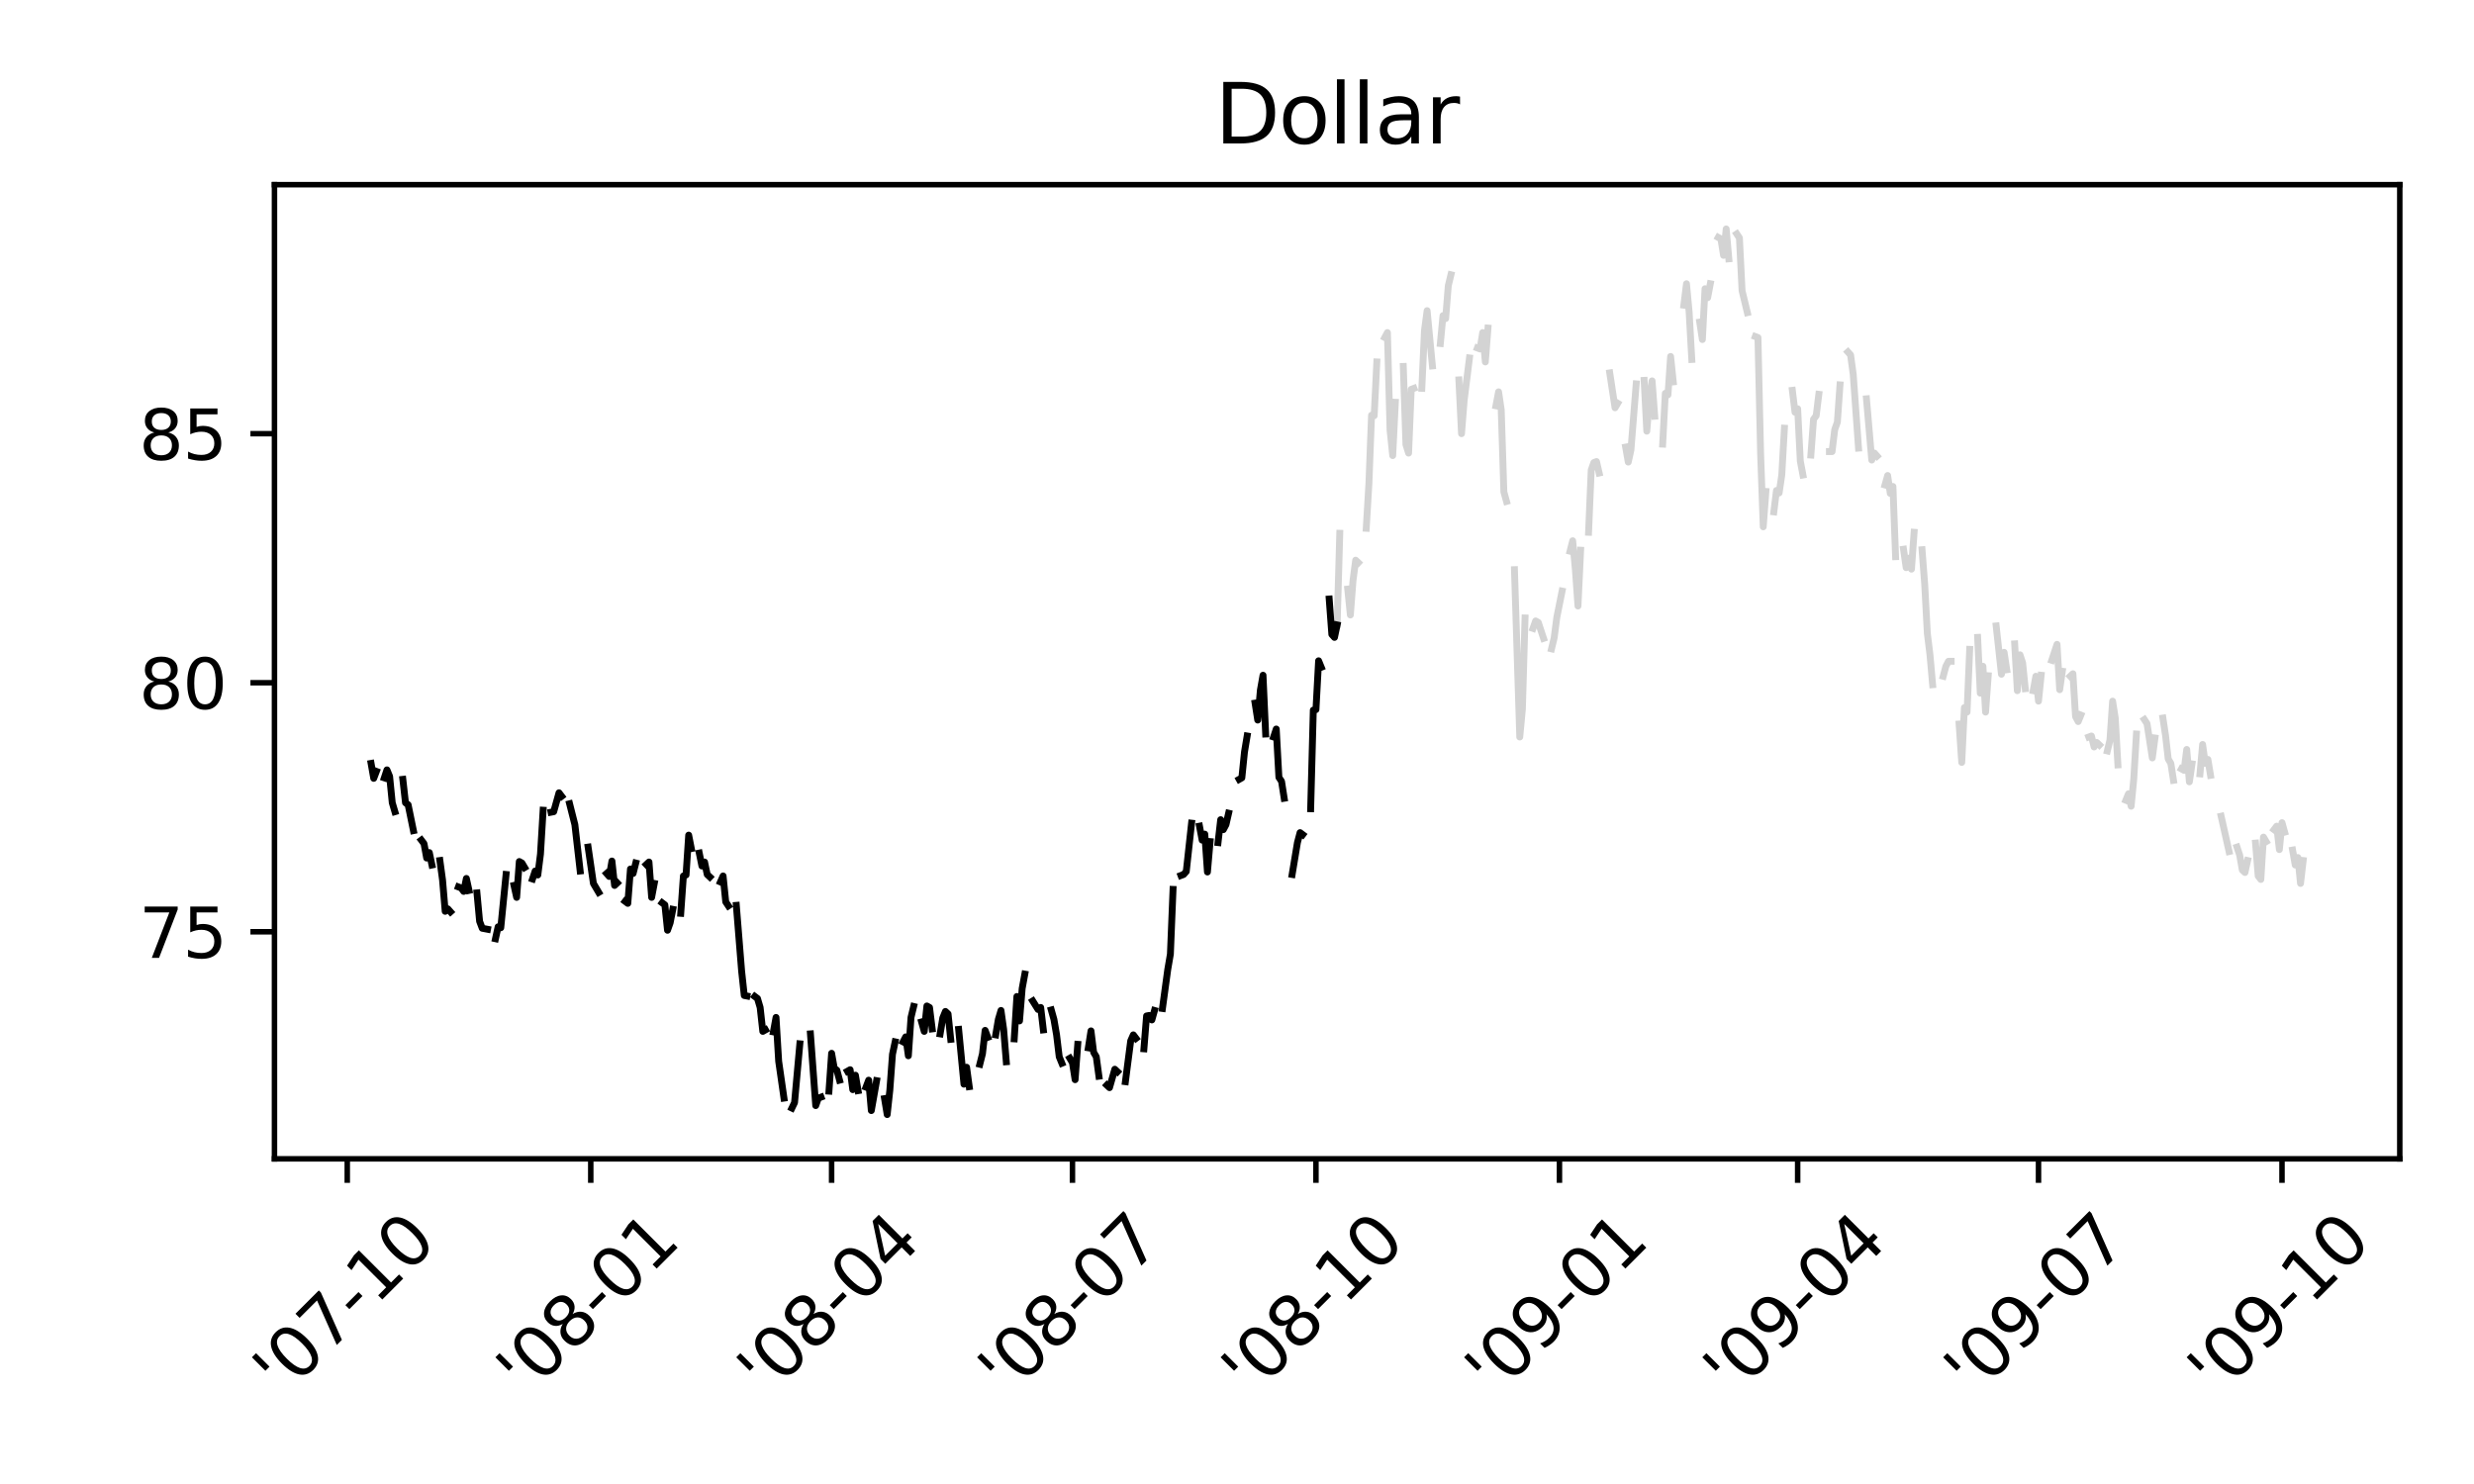 <?xml version="1.0" encoding="utf-8" standalone="no"?>
<!DOCTYPE svg PUBLIC "-//W3C//DTD SVG 1.1//EN"
  "http://www.w3.org/Graphics/SVG/1.1/DTD/svg11.dtd">
<svg xmlns:xlink="http://www.w3.org/1999/xlink" width="360pt" height="216pt" viewBox="0 0 360 216" xmlns="http://www.w3.org/2000/svg" version="1.1">
 <defs>
  <style type="text/css">*{stroke-linejoin: round; stroke-linecap: butt}</style>
 </defs>
 <g id="figure_1">
  <g id="patch_1">
   <path d="M 0 216 
L 360 216 
L 360 0 
L 0 0 
z
" style="fill: #ffffff"/>
  </g>
  <g id="axes_1">
   <g id="patch_2">
    <path d="M 39.94 168.671 
L 349.2 168.671 
L 349.2 26.88 
L 39.94 26.88 
z
" style="fill: #ffffff"/>
   </g>
   <g id="matplotlib.axis_1">
    <g id="xtick_1">
     <g id="line2d_1">
      <defs>
       <path id="mbaa999a7a9" d="M 0 0 
L 0 3.5 
" style="stroke: #000000; stroke-width: 0.8"/>
      </defs>
      <g>
       <use xlink:href="#mbaa999a7a9" x="50.531" y="168.671" style="stroke: #000000; stroke-width: 0.8"/>
      </g>
     </g>
     <g id="text_1">
      <!-- '07-10 -->
      <g transform="translate(41.237 203.535) rotate(-45) scale(0.1 -0.1)">
       <defs>
        <path id="DejaVuSans-27" d="M 1147 4666 
L 1147 2931 
L 616 2931 
L 616 4666 
L 1147 4666 
z
" transform="scale(0.016)"/>
        <path id="DejaVuSans-30" d="M 2034 4250 
Q 1547 4250 1301 3770 
Q 1056 3291 1056 2328 
Q 1056 1369 1301 889 
Q 1547 409 2034 409 
Q 2525 409 2770 889 
Q 3016 1369 3016 2328 
Q 3016 3291 2770 3770 
Q 2525 4250 2034 4250 
z
M 2034 4750 
Q 2819 4750 3233 4129 
Q 3647 3509 3647 2328 
Q 3647 1150 3233 529 
Q 2819 -91 2034 -91 
Q 1250 -91 836 529 
Q 422 1150 422 2328 
Q 422 3509 836 4129 
Q 1250 4750 2034 4750 
z
" transform="scale(0.016)"/>
        <path id="DejaVuSans-37" d="M 525 4666 
L 3525 4666 
L 3525 4397 
L 1831 0 
L 1172 0 
L 2766 4134 
L 525 4134 
L 525 4666 
z
" transform="scale(0.016)"/>
        <path id="DejaVuSans-2d" d="M 313 2009 
L 1997 2009 
L 1997 1497 
L 313 1497 
L 313 2009 
z
" transform="scale(0.016)"/>
        <path id="DejaVuSans-31" d="M 794 531 
L 1825 531 
L 1825 4091 
L 703 3866 
L 703 4441 
L 1819 4666 
L 2450 4666 
L 2450 531 
L 3481 531 
L 3481 0 
L 794 0 
L 794 531 
z
" transform="scale(0.016)"/>
       </defs>
       <use xlink:href="#DejaVuSans-27"/>
       <use xlink:href="#DejaVuSans-30" x="27.49"/>
       <use xlink:href="#DejaVuSans-37" x="91.113"/>
       <use xlink:href="#DejaVuSans-2d" x="154.736"/>
       <use xlink:href="#DejaVuSans-31" x="190.82"/>
       <use xlink:href="#DejaVuSans-30" x="254.443"/>
      </g>
     </g>
    </g>
    <g id="xtick_2">
     <g id="line2d_2">
      <g>
       <use xlink:href="#mbaa999a7a9" x="85.963" y="168.671" style="stroke: #000000; stroke-width: 0.8"/>
      </g>
     </g>
     <g id="text_2">
      <!-- '08-01 -->
      <g transform="translate(76.669 203.535) rotate(-45) scale(0.1 -0.1)">
       <defs>
        <path id="DejaVuSans-38" d="M 2034 2216 
Q 1584 2216 1326 1975 
Q 1069 1734 1069 1313 
Q 1069 891 1326 650 
Q 1584 409 2034 409 
Q 2484 409 2743 651 
Q 3003 894 3003 1313 
Q 3003 1734 2745 1975 
Q 2488 2216 2034 2216 
z
M 1403 2484 
Q 997 2584 770 2862 
Q 544 3141 544 3541 
Q 544 4100 942 4425 
Q 1341 4750 2034 4750 
Q 2731 4750 3128 4425 
Q 3525 4100 3525 3541 
Q 3525 3141 3298 2862 
Q 3072 2584 2669 2484 
Q 3125 2378 3379 2068 
Q 3634 1759 3634 1313 
Q 3634 634 3220 271 
Q 2806 -91 2034 -91 
Q 1263 -91 848 271 
Q 434 634 434 1313 
Q 434 1759 690 2068 
Q 947 2378 1403 2484 
z
M 1172 3481 
Q 1172 3119 1398 2916 
Q 1625 2713 2034 2713 
Q 2441 2713 2670 2916 
Q 2900 3119 2900 3481 
Q 2900 3844 2670 4047 
Q 2441 4250 2034 4250 
Q 1625 4250 1398 4047 
Q 1172 3844 1172 3481 
z
" transform="scale(0.016)"/>
       </defs>
       <use xlink:href="#DejaVuSans-27"/>
       <use xlink:href="#DejaVuSans-30" x="27.49"/>
       <use xlink:href="#DejaVuSans-38" x="91.113"/>
       <use xlink:href="#DejaVuSans-2d" x="154.736"/>
       <use xlink:href="#DejaVuSans-30" x="190.82"/>
       <use xlink:href="#DejaVuSans-31" x="254.443"/>
      </g>
     </g>
    </g>
    <g id="xtick_3">
     <g id="line2d_3">
      <g>
       <use xlink:href="#mbaa999a7a9" x="121.01" y="168.671" style="stroke: #000000; stroke-width: 0.8"/>
      </g>
     </g>
     <g id="text_3">
      <!-- '08-04 -->
      <g transform="translate(111.716 203.535) rotate(-45) scale(0.1 -0.1)">
       <defs>
        <path id="DejaVuSans-34" d="M 2419 4116 
L 825 1625 
L 2419 1625 
L 2419 4116 
z
M 2253 4666 
L 3047 4666 
L 3047 1625 
L 3713 1625 
L 3713 1100 
L 3047 1100 
L 3047 0 
L 2419 0 
L 2419 1100 
L 313 1100 
L 313 1709 
L 2253 4666 
z
" transform="scale(0.016)"/>
       </defs>
       <use xlink:href="#DejaVuSans-27"/>
       <use xlink:href="#DejaVuSans-30" x="27.49"/>
       <use xlink:href="#DejaVuSans-38" x="91.113"/>
       <use xlink:href="#DejaVuSans-2d" x="154.736"/>
       <use xlink:href="#DejaVuSans-30" x="190.82"/>
       <use xlink:href="#DejaVuSans-34" x="254.443"/>
      </g>
     </g>
    </g>
    <g id="xtick_4">
     <g id="line2d_4">
      <g>
       <use xlink:href="#mbaa999a7a9" x="156.057" y="168.671" style="stroke: #000000; stroke-width: 0.8"/>
      </g>
     </g>
     <g id="text_4">
      <!-- '08-07 -->
      <g transform="translate(146.763 203.535) rotate(-45) scale(0.1 -0.1)">
       <use xlink:href="#DejaVuSans-27"/>
       <use xlink:href="#DejaVuSans-30" x="27.49"/>
       <use xlink:href="#DejaVuSans-38" x="91.113"/>
       <use xlink:href="#DejaVuSans-2d" x="154.736"/>
       <use xlink:href="#DejaVuSans-30" x="190.82"/>
       <use xlink:href="#DejaVuSans-37" x="254.443"/>
      </g>
     </g>
    </g>
    <g id="xtick_5">
     <g id="line2d_5">
      <g>
       <use xlink:href="#mbaa999a7a9" x="191.489" y="168.671" style="stroke: #000000; stroke-width: 0.8"/>
      </g>
     </g>
     <g id="text_5">
      <!-- '08-10 -->
      <g transform="translate(182.195 203.535) rotate(-45) scale(0.1 -0.1)">
       <use xlink:href="#DejaVuSans-27"/>
       <use xlink:href="#DejaVuSans-30" x="27.49"/>
       <use xlink:href="#DejaVuSans-38" x="91.113"/>
       <use xlink:href="#DejaVuSans-2d" x="154.736"/>
       <use xlink:href="#DejaVuSans-31" x="190.82"/>
       <use xlink:href="#DejaVuSans-30" x="254.443"/>
      </g>
     </g>
    </g>
    <g id="xtick_6">
     <g id="line2d_6">
      <g>
       <use xlink:href="#mbaa999a7a9" x="226.921" y="168.671" style="stroke: #000000; stroke-width: 0.8"/>
      </g>
     </g>
     <g id="text_6">
      <!-- '09-01 -->
      <g transform="translate(217.627 203.535) rotate(-45) scale(0.1 -0.1)">
       <defs>
        <path id="DejaVuSans-39" d="M 703 97 
L 703 672 
Q 941 559 1184 500 
Q 1428 441 1663 441 
Q 2288 441 2617 861 
Q 2947 1281 2994 2138 
Q 2813 1869 2534 1725 
Q 2256 1581 1919 1581 
Q 1219 1581 811 2004 
Q 403 2428 403 3163 
Q 403 3881 828 4315 
Q 1253 4750 1959 4750 
Q 2769 4750 3195 4129 
Q 3622 3509 3622 2328 
Q 3622 1225 3098 567 
Q 2575 -91 1691 -91 
Q 1453 -91 1209 -44 
Q 966 3 703 97 
z
M 1959 2075 
Q 2384 2075 2632 2365 
Q 2881 2656 2881 3163 
Q 2881 3666 2632 3958 
Q 2384 4250 1959 4250 
Q 1534 4250 1286 3958 
Q 1038 3666 1038 3163 
Q 1038 2656 1286 2365 
Q 1534 2075 1959 2075 
z
" transform="scale(0.016)"/>
       </defs>
       <use xlink:href="#DejaVuSans-27"/>
       <use xlink:href="#DejaVuSans-30" x="27.49"/>
       <use xlink:href="#DejaVuSans-39" x="91.113"/>
       <use xlink:href="#DejaVuSans-2d" x="154.736"/>
       <use xlink:href="#DejaVuSans-30" x="190.82"/>
       <use xlink:href="#DejaVuSans-31" x="254.443"/>
      </g>
     </g>
    </g>
    <g id="xtick_7">
     <g id="line2d_7">
      <g>
       <use xlink:href="#mbaa999a7a9" x="261.583" y="168.671" style="stroke: #000000; stroke-width: 0.8"/>
      </g>
     </g>
     <g id="text_7">
      <!-- '09-04 -->
      <g transform="translate(252.289 203.535) rotate(-45) scale(0.1 -0.1)">
       <use xlink:href="#DejaVuSans-27"/>
       <use xlink:href="#DejaVuSans-30" x="27.49"/>
       <use xlink:href="#DejaVuSans-39" x="91.113"/>
       <use xlink:href="#DejaVuSans-2d" x="154.736"/>
       <use xlink:href="#DejaVuSans-30" x="190.82"/>
       <use xlink:href="#DejaVuSans-34" x="254.443"/>
      </g>
     </g>
    </g>
    <g id="xtick_8">
     <g id="line2d_8">
      <g>
       <use xlink:href="#mbaa999a7a9" x="296.63" y="168.671" style="stroke: #000000; stroke-width: 0.8"/>
      </g>
     </g>
     <g id="text_8">
      <!-- '09-07 -->
      <g transform="translate(287.336 203.535) rotate(-45) scale(0.1 -0.1)">
       <use xlink:href="#DejaVuSans-27"/>
       <use xlink:href="#DejaVuSans-30" x="27.49"/>
       <use xlink:href="#DejaVuSans-39" x="91.113"/>
       <use xlink:href="#DejaVuSans-2d" x="154.736"/>
       <use xlink:href="#DejaVuSans-30" x="190.82"/>
       <use xlink:href="#DejaVuSans-37" x="254.443"/>
      </g>
     </g>
    </g>
    <g id="xtick_9">
     <g id="line2d_9">
      <g>
       <use xlink:href="#mbaa999a7a9" x="332.062" y="168.671" style="stroke: #000000; stroke-width: 0.8"/>
      </g>
     </g>
     <g id="text_9">
      <!-- '09-10 -->
      <g transform="translate(322.768 203.535) rotate(-45) scale(0.1 -0.1)">
       <use xlink:href="#DejaVuSans-27"/>
       <use xlink:href="#DejaVuSans-30" x="27.49"/>
       <use xlink:href="#DejaVuSans-39" x="91.113"/>
       <use xlink:href="#DejaVuSans-2d" x="154.736"/>
       <use xlink:href="#DejaVuSans-31" x="190.82"/>
       <use xlink:href="#DejaVuSans-30" x="254.443"/>
      </g>
     </g>
    </g>
   </g>
   <g id="matplotlib.axis_2">
    <g id="ytick_1">
     <g id="line2d_10">
      <defs>
       <path id="mac0e00c7c6" d="M 0 0 
L -3.5 0 
" style="stroke: #000000; stroke-width: 0.8"/>
      </defs>
      <g>
       <use xlink:href="#mac0e00c7c6" x="39.94" y="135.619" style="stroke: #000000; stroke-width: 0.8"/>
      </g>
     </g>
     <g id="text_10">
      <!-- 75 -->
      <g transform="translate(20.215 139.419) scale(0.1 -0.1)">
       <defs>
        <path id="DejaVuSans-35" d="M 691 4666 
L 3169 4666 
L 3169 4134 
L 1269 4134 
L 1269 2991 
Q 1406 3038 1543 3061 
Q 1681 3084 1819 3084 
Q 2600 3084 3056 2656 
Q 3513 2228 3513 1497 
Q 3513 744 3044 326 
Q 2575 -91 1722 -91 
Q 1428 -91 1123 -41 
Q 819 9 494 109 
L 494 744 
Q 775 591 1075 516 
Q 1375 441 1709 441 
Q 2250 441 2565 725 
Q 2881 1009 2881 1497 
Q 2881 1984 2565 2268 
Q 2250 2553 1709 2553 
Q 1456 2553 1204 2497 
Q 953 2441 691 2322 
L 691 4666 
z
" transform="scale(0.016)"/>
       </defs>
       <use xlink:href="#DejaVuSans-37"/>
       <use xlink:href="#DejaVuSans-35" x="63.623"/>
      </g>
     </g>
    </g>
    <g id="ytick_2">
     <g id="line2d_11">
      <g>
       <use xlink:href="#mac0e00c7c6" x="39.94" y="99.371" style="stroke: #000000; stroke-width: 0.8"/>
      </g>
     </g>
     <g id="text_11">
      <!-- 80 -->
      <g transform="translate(20.215 103.17) scale(0.1 -0.1)">
       <use xlink:href="#DejaVuSans-38"/>
       <use xlink:href="#DejaVuSans-30" x="63.623"/>
      </g>
     </g>
    </g>
    <g id="ytick_3">
     <g id="line2d_12">
      <g>
       <use xlink:href="#mac0e00c7c6" x="39.94" y="63.122" style="stroke: #000000; stroke-width: 0.8"/>
      </g>
     </g>
     <g id="text_12">
      <!-- 85 -->
      <g transform="translate(20.215 66.921) scale(0.1 -0.1)">
       <use xlink:href="#DejaVuSans-38"/>
       <use xlink:href="#DejaVuSans-35" x="63.623"/>
      </g>
     </g>
    </g>
   </g>
   <g id="line2d_13">
    <path d="M 194.57 90.961 
L 194.955 77.621 
M 196.111 85.741 
L 196.496 89.511 
L 196.881 84.508 
L 197.266 81.536 
L 197.651 81.899 
M 198.806 76.896 
L 199.192 70.444 
L 199.577 60.439 
L 199.962 60.512 
L 200.347 52.682 
M 201.502 49.13 
L 201.887 48.405 
L 202.273 62.614 
L 202.658 66.312 
L 203.043 58.554 
M 204.198 53.334 
L 204.583 64.717 
L 204.969 65.949 
L 205.354 56.669 
L 205.739 56.524 
M 206.894 56.524 
L 207.279 48.115 
L 207.664 45.215 
L 208.435 53.262 
M 209.59 50 
L 209.975 45.94 
L 210.36 46.375 
L 210.745 41.59 
L 211.131 39.995 
M 212.286 55.292 
L 212.671 63.122 
L 213.056 58.264 
L 213.827 52.102 
M 214.982 50.652 
L 215.367 50.797 
L 215.752 48.405 
L 216.137 52.682 
L 216.522 47.752 
M 217.678 59.062 
L 218.063 57.032 
L 218.448 59.642 
L 218.833 71.604 
L 219.218 72.981 
M 220.374 82.914 
L 221.144 107.273 
L 221.529 103.213 
L 221.914 89.946 
M 223.07 91.468 
L 223.455 90.381 
L 223.84 90.598 
L 224.61 92.918 
M 225.766 94.441 
L 226.151 92.846 
L 226.536 89.873 
L 227.306 86.031 
M 228.462 80.231 
L 228.847 78.709 
L 229.232 82.841 
L 229.617 88.206 
L 230.002 80.086 
M 231.157 77.476 
L 231.543 68.414 
L 231.928 67.327 
L 232.313 67.182 
L 232.698 68.849 
M 234.238 54.277 
L 235.009 59.352 
L 235.394 58.699 
M 236.549 65.079 
L 236.934 67.254 
L 237.32 65.514 
L 238.09 55.872 
M 239.245 55.364 
L 239.63 62.759 
L 240.015 58.047 
L 240.401 55.437 
L 240.786 60.584 
M 241.941 64.644 
L 242.326 57.249 
L 242.711 57.467 
L 243.096 51.884 
L 243.482 55.582 
M 245.022 44.417 
L 245.407 41.3 
L 245.792 45.432 
L 246.178 52.32 
M 247.333 46.882 
L 247.718 49.42 
L 248.103 42.025 
L 248.488 43.33 
L 248.873 41.3 
M 250.029 34.558 
L 250.414 34.775 
L 250.799 37.167 
L 251.184 33.325 
L 251.569 37.675 
M 252.725 34.05 
L 253.11 34.63 
L 253.495 42.315 
L 254.265 45.505 
M 255.421 48.985 
L 255.806 49.13 
L 256.191 66.022 
L 256.576 76.679 
L 256.961 71.531 
M 258.117 74.504 
L 258.502 71.386 
L 258.887 71.749 
L 259.272 69.139 
L 259.657 62.324 
M 260.812 56.814 
L 261.198 60.004 
L 261.583 59.497 
L 261.968 67.109 
L 262.353 69.139 
M 263.508 66.239 
L 263.894 61.019 
L 264.279 60.512 
L 264.664 57.394 
M 266.204 65.732 
L 266.589 65.732 
L 266.975 62.542 
L 267.36 61.454 
L 267.745 56.017 
M 268.9 51.232 
L 269.285 51.667 
L 269.67 54.494 
L 270.441 65.224 
M 271.596 58.047 
L 272.366 66.964 
L 272.752 65.949 
L 273.137 66.384 
M 274.292 70.589 
L 274.677 69.211 
L 275.062 71.821 
L 275.447 70.806 
L 275.833 81.029 
M 276.988 79.941 
L 277.373 82.624 
L 277.758 81.246 
L 278.143 82.841 
L 278.529 77.476 
M 279.684 80.014 
L 280.069 85.016 
L 280.454 92.193 
L 280.839 95.311 
L 281.224 99.661 
M 282.765 98.428 
L 283.15 96.978 
L 283.535 96.253 
L 283.92 96.253 
M 285.076 105.388 
L 285.461 110.97 
L 285.846 102.995 
L 286.231 103.648 
L 286.616 94.513 
M 287.772 92.773 
L 288.157 100.893 
L 288.542 96.978 
L 288.927 103.648 
L 289.312 98.356 
M 290.468 91.106 
L 291.238 98.138 
L 291.623 94.948 
L 292.008 97.486 
M 293.163 93.716 
L 293.549 100.531 
L 293.934 95.311 
L 294.319 96.471 
L 294.704 100.241 
M 295.859 100.531 
L 296.245 98.428 
L 296.63 102.053 
L 297.015 98.283 
M 298.555 96.108 
L 299.326 93.788 
L 299.711 100.386 
L 300.096 97.703 
M 301.251 98.428 
L 301.636 98.066 
L 302.021 104.3 
L 302.407 105.025 
L 302.792 104.083 
M 303.947 107.273 
L 304.332 107.128 
L 304.717 108.723 
L 305.103 108.07 
L 305.488 108.433 
M 306.643 109.303 
L 307.028 107.708 
L 307.413 102.053 
L 307.798 104.518 
L 308.184 111.333 
M 309.339 116.48 
L 309.724 115.538 
L 310.109 117.35 
L 310.494 113.363 
L 310.879 106.838 
M 312.035 104.735 
L 312.42 105.315 
L 313.19 110.318 
L 313.575 107.418 
M 314.731 104.518 
L 315.116 107.055 
L 315.501 110.463 
L 315.886 111.115 
L 316.271 113.58 
M 317.427 111.913 
L 317.812 112.13 
L 318.197 109.085 
L 318.582 113.798 
L 318.967 111.188 
M 320.123 112.638 
L 320.508 108.36 
L 320.893 111.115 
L 321.278 110.535 
L 321.663 112.855 
M 323.204 118.8 
L 324.359 123.947 
M 325.514 123.295 
L 325.9 124.455 
L 326.285 126.63 
L 326.67 126.992 
L 327.055 125.252 
M 328.21 122.715 
L 328.596 127.5 
L 328.981 128.007 
L 329.366 121.845 
L 329.751 122.497 
M 330.906 120.757 
L 331.291 120.25 
L 331.677 123.657 
L 332.062 119.742 
L 332.447 121.12 
M 333.602 123.73 
L 333.987 125.905 
L 334.372 124.817 
L 334.758 128.587 
L 335.143 125.252 
L 335.143 125.252 
" clip-path="url(#pcb321a93cb)" style="fill: none; stroke: #d3d3d3; stroke-linecap: square"/>
   </g>
   <g id="line2d_14">
    <path d="M 53.997 111.115 
L 54.382 113.29 
L 54.768 112.275 
M 55.923 113.218 
L 56.308 112.058 
L 56.693 113 
L 57.078 116.843 
L 57.463 118.147 
M 58.619 113.435 
L 59.004 116.843 
L 59.389 117.133 
L 60.159 120.902 
M 61.315 122.28 
L 61.7 122.787 
L 62.085 124.89 
L 62.47 124.092 
L 62.855 125.905 
M 64.011 125.252 
L 64.396 128.08 
L 64.781 132.647 
L 65.166 132.285 
L 65.551 132.72 
M 66.707 129.095 
L 67.092 129.24 
L 67.477 129.747 
L 67.862 127.862 
L 68.247 129.602 
M 69.403 129.965 
L 69.788 134.097 
L 70.173 135.112 
L 70.943 135.257 
M 72.098 136.634 
L 72.484 134.895 
L 72.869 135.039 
L 73.639 127.282 
M 74.794 128.877 
L 75.179 130.617 
L 75.565 125.397 
L 75.95 125.615 
L 76.335 126.267 
M 77.49 127.935 
L 77.875 126.775 
L 78.261 127.355 
L 78.646 124.31 
L 79.031 117.93 
M 80.186 118.22 
L 80.571 118.147 
L 81.342 115.393 
L 81.727 115.9 
M 82.882 116.988 
L 83.652 120.032 
L 84.423 126.775 
M 85.578 123.295 
L 86.348 128.587 
L 87.119 129.892 
M 88.274 127.137 
L 88.659 127.572 
L 89.044 125.325 
L 89.429 128.877 
L 89.814 128.515 
M 90.97 131.197 
L 91.355 131.487 
L 91.74 126.485 
L 92.125 127.137 
L 92.51 125.615 
M 94.051 125.832 
L 94.436 125.47 
L 94.821 130.617 
L 95.206 128.587 
M 96.362 131.415 
L 96.747 131.705 
L 97.132 135.402 
L 97.517 134.315 
L 97.902 132.357 
M 99.058 132.937 
L 99.443 127.5 
L 99.828 127.355 
L 100.213 121.555 
L 100.598 123.512 
M 101.753 124.165 
L 102.139 126.05 
L 102.524 125.47 
L 102.909 127.282 
L 103.294 127.645 
M 104.835 128.37 
L 105.22 127.5 
L 105.605 131.27 
L 105.99 131.85 
M 107.145 131.777 
L 107.916 141.347 
L 108.301 144.899 
L 108.686 144.972 
M 109.841 145.044 
L 110.226 145.334 
L 110.611 146.639 
L 110.997 150.119 
L 111.382 149.902 
M 112.537 150.192 
L 112.922 148.089 
L 113.307 154.469 
L 114.078 159.834 
M 115.233 161.284 
L 115.618 160.486 
L 116.388 151.931 
M 117.929 150.482 
L 118.699 160.921 
L 119.084 159.834 
L 119.47 159.689 
M 120.625 158.819 
L 121.01 153.309 
L 121.395 155.484 
L 121.78 155.774 
L 122.165 157.224 
M 123.321 155.919 
L 123.706 155.701 
L 124.091 158.601 
L 124.476 156.499 
L 124.861 158.746 
M 126.017 158.239 
L 126.402 157.224 
L 126.787 161.646 
L 127.557 157.296 
M 128.713 159.906 
L 129.098 162.226 
L 129.483 158.674 
L 129.868 153.454 
L 130.253 151.641 
M 131.409 151.641 
L 131.794 150.917 
L 132.179 153.671 
L 132.564 148.089 
L 132.949 146.494 
M 134.104 148.742 
L 134.49 150.119 
L 134.875 146.422 
L 135.26 146.639 
L 135.645 149.757 
M 136.8 150.482 
L 137.186 148.162 
L 137.571 147.219 
L 137.956 147.582 
L 138.341 151.279 
M 139.496 149.829 
L 140.267 157.804 
L 140.652 155.339 
L 141.037 158.166 
M 142.577 154.904 
L 142.962 153.381 
L 143.348 149.974 
L 143.733 150.989 
M 144.888 150.627 
L 145.273 148.379 
L 145.658 147.074 
L 146.044 149.829 
L 146.429 154.541 
M 147.584 151.207 
L 147.969 145.044 
L 148.354 148.597 
L 148.739 143.884 
L 149.125 141.782 
M 150.28 145.697 
L 151.05 146.929 
L 151.435 146.639 
L 151.82 149.902 
M 152.976 147.002 
L 153.361 148.379 
L 153.746 150.627 
L 154.131 153.816 
L 154.516 154.759 
M 155.672 154.034 
L 156.057 154.686 
L 156.442 157.151 
L 156.827 152.004 
M 158.368 152.511 
L 158.753 150.047 
L 159.138 153.164 
L 159.523 153.816 
L 159.908 156.644 
M 161.064 157.949 
L 161.449 158.311 
L 162.219 155.629 
L 162.604 155.991 
M 163.76 157.441 
L 164.53 151.497 
L 164.915 150.627 
L 165.3 151.134 
M 166.455 152.656 
L 166.841 147.872 
L 167.226 147.799 
L 167.611 148.452 
L 167.996 147.074 
M 169.151 146.784 
L 169.922 141.129 
L 170.307 138.882 
L 170.692 129.457 
M 171.847 127.427 
L 172.232 127.282 
L 172.618 126.847 
L 173.388 119.815 
M 174.543 120.25 
L 174.928 122.28 
L 175.313 121.41 
L 175.699 126.92 
L 176.084 122.497 
M 177.239 122.642 
L 177.624 119.307 
L 178.009 120.757 
L 178.395 120.032 
L 178.78 118.365 
M 180.32 113.435 
L 180.705 113.218 
L 181.09 109.448 
L 181.476 107.128 
M 182.631 102.343 
L 183.016 104.808 
L 183.401 100.458 
L 183.786 98.283 
L 184.171 106.838 
M 185.327 107.273 
L 185.712 106.113 
L 186.097 113.145 
L 186.482 113.725 
L 186.867 116.19 
M 188.023 127.282 
L 188.793 122.642 
L 189.178 121.192 
L 189.563 121.482 
M 190.719 117.713 
L 191.104 103.358 
L 191.489 103.285 
L 191.874 96.181 
L 192.259 97.123 
M 193.415 87.191 
L 193.8 92.338 
L 194.185 92.773 
L 194.57 90.961 
L 194.57 90.961 
" clip-path="url(#pcb321a93cb)" style="fill: none; stroke: #000000; stroke-linecap: square"/>
   </g>
   <g id="patch_3">
    <path d="M 39.94 168.671 
L 39.94 26.88 
" style="fill: none; stroke: #000000; stroke-width: 0.8; stroke-linejoin: miter; stroke-linecap: square"/>
   </g>
   <g id="patch_4">
    <path d="M 349.2 168.671 
L 349.2 26.88 
" style="fill: none; stroke: #000000; stroke-width: 0.8; stroke-linejoin: miter; stroke-linecap: square"/>
   </g>
   <g id="patch_5">
    <path d="M 39.94 168.671 
L 349.2 168.671 
" style="fill: none; stroke: #000000; stroke-width: 0.8; stroke-linejoin: miter; stroke-linecap: square"/>
   </g>
   <g id="patch_6">
    <path d="M 39.94 26.88 
L 349.2 26.88 
" style="fill: none; stroke: #000000; stroke-width: 0.8; stroke-linejoin: miter; stroke-linecap: square"/>
   </g>
   <g id="text_13">
    <!-- Dollar -->
    <g transform="translate(176.802 20.88) scale(0.12 -0.12)">
     <defs>
      <path id="DejaVuSans-44" d="M 1259 4147 
L 1259 519 
L 2022 519 
Q 2988 519 3436 956 
Q 3884 1394 3884 2338 
Q 3884 3275 3436 3711 
Q 2988 4147 2022 4147 
L 1259 4147 
z
M 628 4666 
L 1925 4666 
Q 3281 4666 3915 4102 
Q 4550 3538 4550 2338 
Q 4550 1131 3912 565 
Q 3275 0 1925 0 
L 628 0 
L 628 4666 
z
" transform="scale(0.016)"/>
      <path id="DejaVuSans-6f" d="M 1959 3097 
Q 1497 3097 1228 2736 
Q 959 2375 959 1747 
Q 959 1119 1226 758 
Q 1494 397 1959 397 
Q 2419 397 2687 759 
Q 2956 1122 2956 1747 
Q 2956 2369 2687 2733 
Q 2419 3097 1959 3097 
z
M 1959 3584 
Q 2709 3584 3137 3096 
Q 3566 2609 3566 1747 
Q 3566 888 3137 398 
Q 2709 -91 1959 -91 
Q 1206 -91 779 398 
Q 353 888 353 1747 
Q 353 2609 779 3096 
Q 1206 3584 1959 3584 
z
" transform="scale(0.016)"/>
      <path id="DejaVuSans-6c" d="M 603 4863 
L 1178 4863 
L 1178 0 
L 603 0 
L 603 4863 
z
" transform="scale(0.016)"/>
      <path id="DejaVuSans-61" d="M 2194 1759 
Q 1497 1759 1228 1600 
Q 959 1441 959 1056 
Q 959 750 1161 570 
Q 1363 391 1709 391 
Q 2188 391 2477 730 
Q 2766 1069 2766 1631 
L 2766 1759 
L 2194 1759 
z
M 3341 1997 
L 3341 0 
L 2766 0 
L 2766 531 
Q 2569 213 2275 61 
Q 1981 -91 1556 -91 
Q 1019 -91 701 211 
Q 384 513 384 1019 
Q 384 1609 779 1909 
Q 1175 2209 1959 2209 
L 2766 2209 
L 2766 2266 
Q 2766 2663 2505 2880 
Q 2244 3097 1772 3097 
Q 1472 3097 1187 3025 
Q 903 2953 641 2809 
L 641 3341 
Q 956 3463 1253 3523 
Q 1550 3584 1831 3584 
Q 2591 3584 2966 3190 
Q 3341 2797 3341 1997 
z
" transform="scale(0.016)"/>
      <path id="DejaVuSans-72" d="M 2631 2963 
Q 2534 3019 2420 3045 
Q 2306 3072 2169 3072 
Q 1681 3072 1420 2755 
Q 1159 2438 1159 1844 
L 1159 0 
L 581 0 
L 581 3500 
L 1159 3500 
L 1159 2956 
Q 1341 3275 1631 3429 
Q 1922 3584 2338 3584 
Q 2397 3584 2469 3576 
Q 2541 3569 2628 3553 
L 2631 2963 
z
" transform="scale(0.016)"/>
     </defs>
     <use xlink:href="#DejaVuSans-44"/>
     <use xlink:href="#DejaVuSans-6f" x="77.002"/>
     <use xlink:href="#DejaVuSans-6c" x="138.184"/>
     <use xlink:href="#DejaVuSans-6c" x="165.967"/>
     <use xlink:href="#DejaVuSans-61" x="193.75"/>
     <use xlink:href="#DejaVuSans-72" x="255.029"/>
    </g>
   </g>
  </g>
 </g>
 <defs>
  <clipPath id="pcb321a93cb">
   <rect x="39.94" y="26.88" width="309.26" height="141.791"/>
  </clipPath>
 </defs>
</svg>

